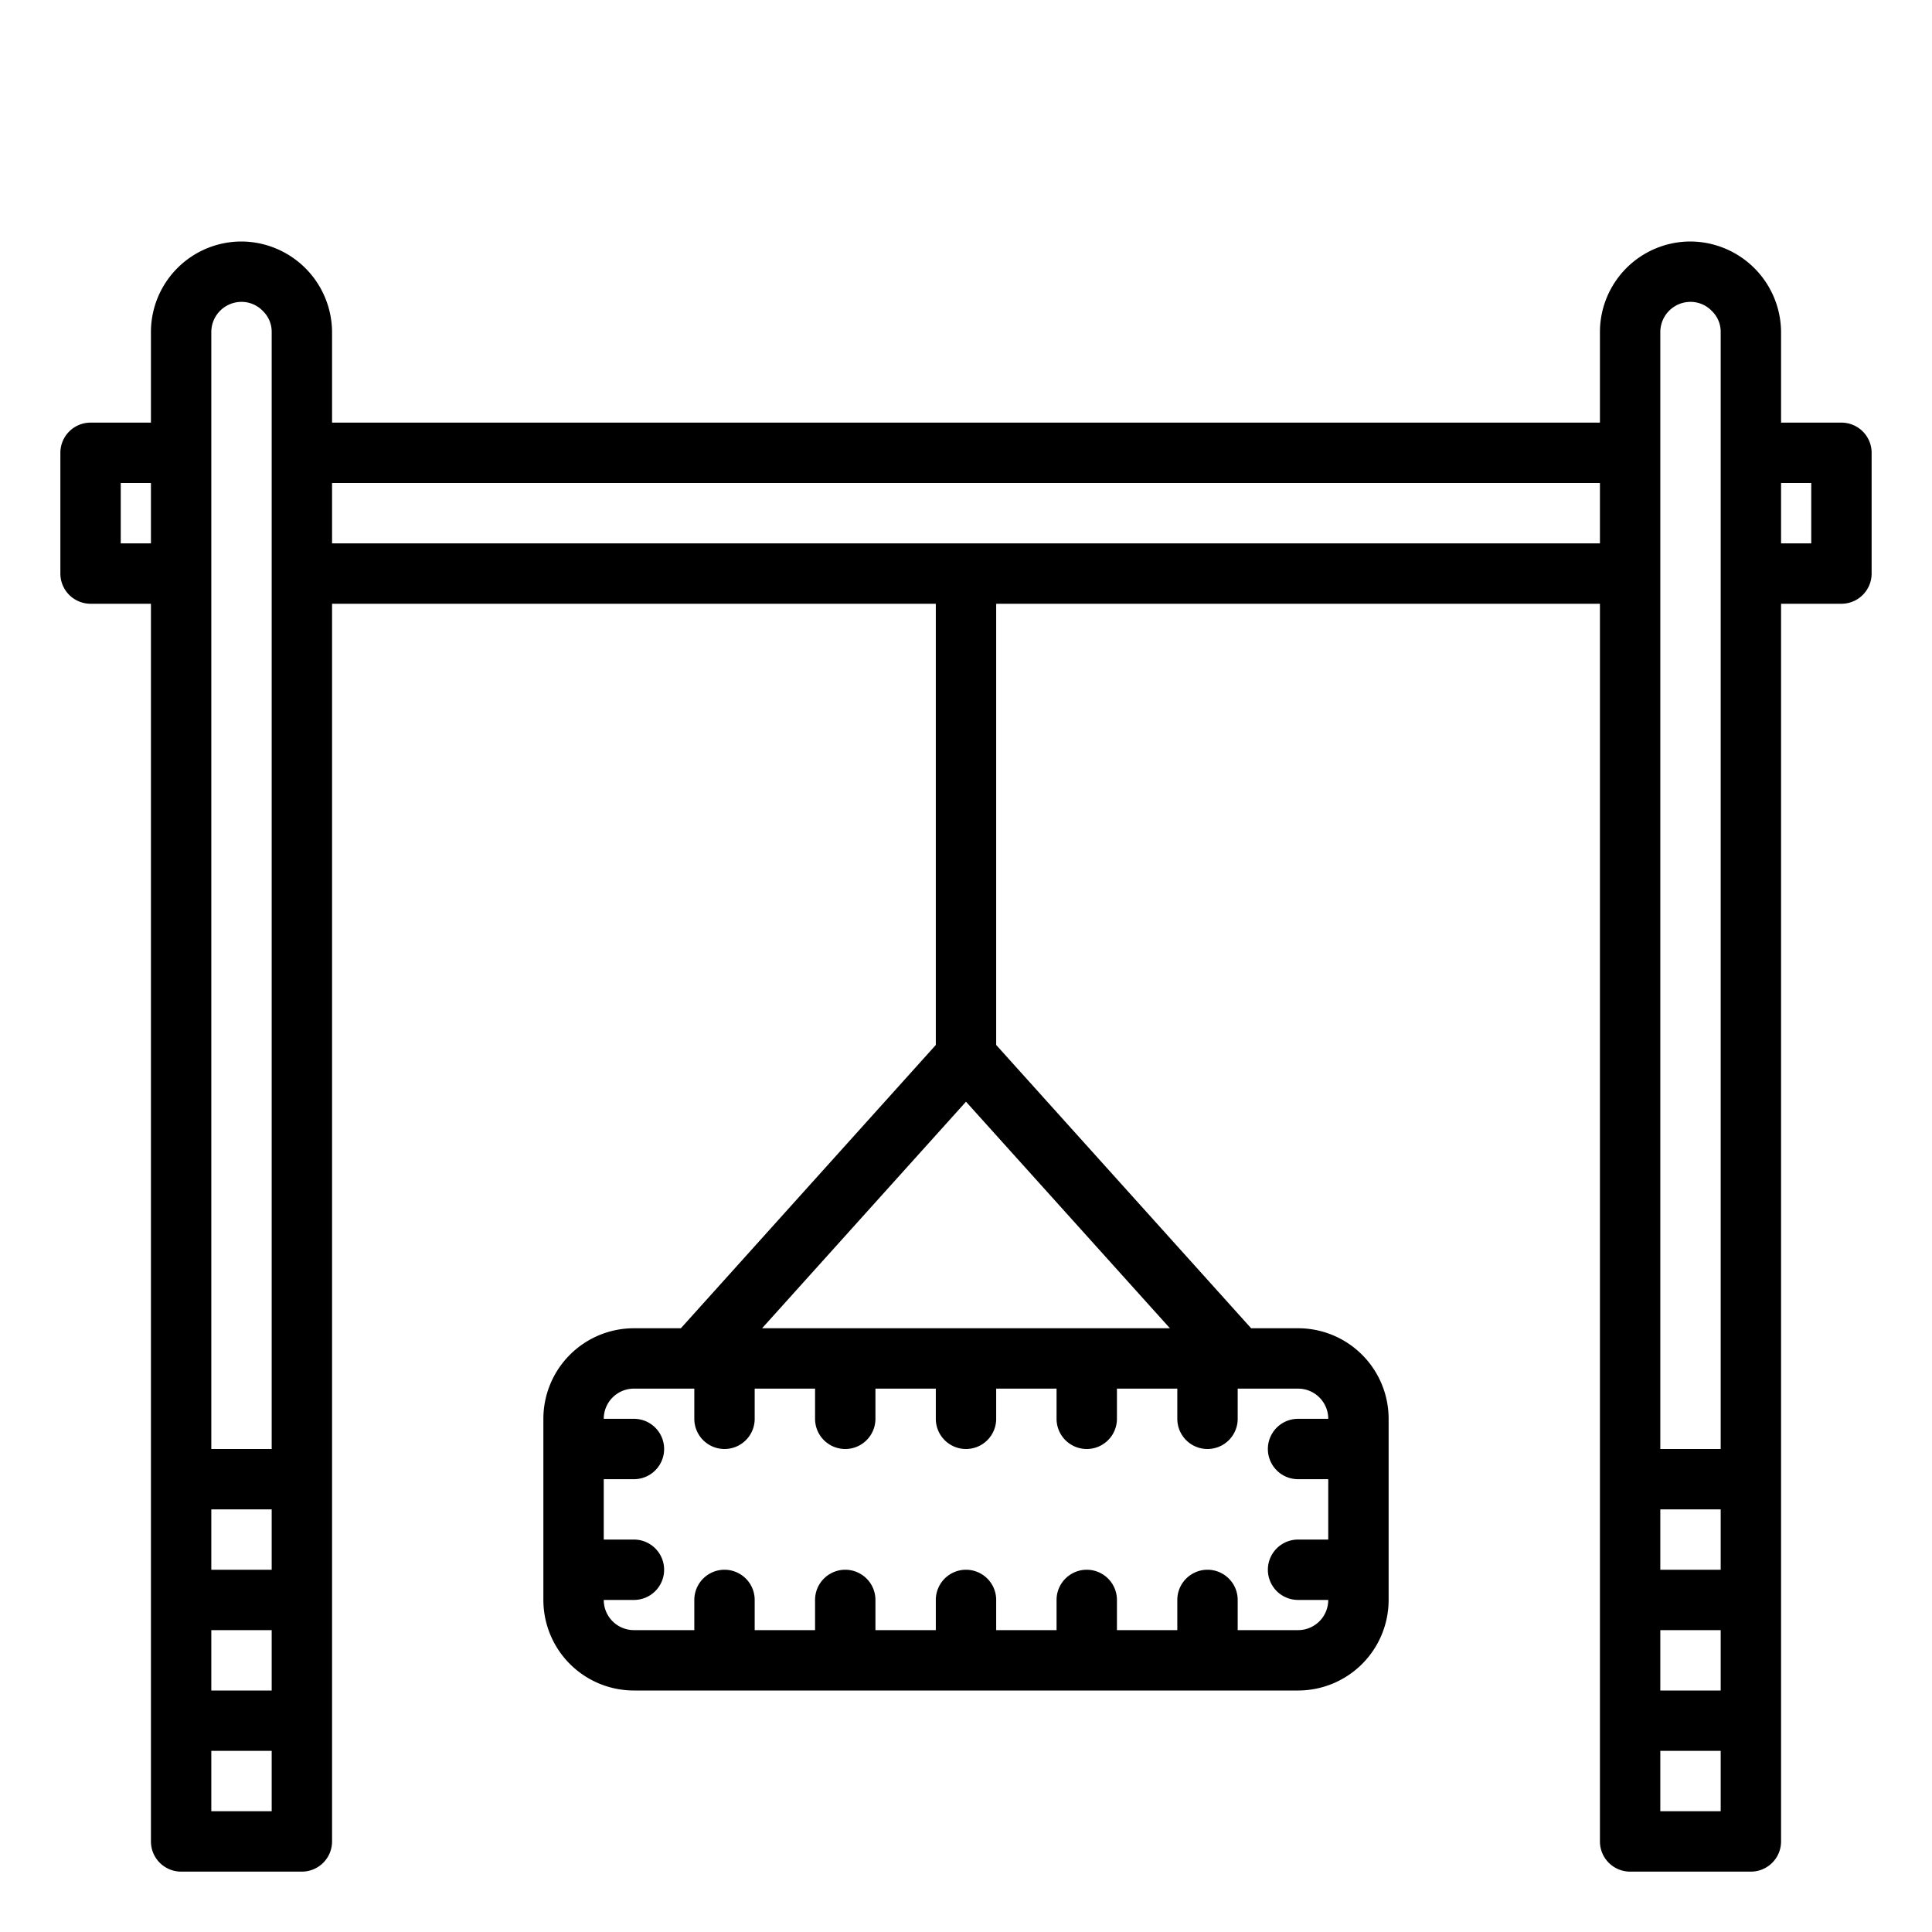 <svg xmlns="http://www.w3.org/2000/svg" viewBox="0 0 64 64" x="0px" y="0px"><g><path d="M61,14H59V11a3.017,3.017,0,0,0-3-3,3,3,0,0,0-3,3v3H11V11A3.017,3.017,0,0,0,8,8a3,3,0,0,0-3,3v3H3a1,1,0,0,0-1,1v4a1,1,0,0,0,1,1H5V61a1,1,0,0,0,1,1h4a1,1,0,0,0,1-1V20H31V34.616L22.555,44H21a3,3,0,0,0-3,3v6a3,3,0,0,0,3,3H43a3,3,0,0,0,3-3V47a3,3,0,0,0-3-3H41.445L33,34.616V20H53V61a1,1,0,0,0,1,1h4a1,1,0,0,0,1-1V20h2a1,1,0,0,0,1-1V15A1,1,0,0,0,61,14ZM44,47H43a1,1,0,0,0,0,2h1v2H43a1,1,0,0,0,0,2h1a1,1,0,0,1-1,1H41V53a1,1,0,0,0-2,0v1H37V53a1,1,0,0,0-2,0v1H33V53a1,1,0,0,0-2,0v1H29V53a1,1,0,0,0-2,0v1H25V53a1,1,0,0,0-2,0v1H21a1,1,0,0,1-1-1h1a1,1,0,0,0,0-2H20V49h1a1,1,0,0,0,0-2H20a1,1,0,0,1,1-1h2v1a1,1,0,0,0,2,0V46h2v1a1,1,0,0,0,2,0V46h2v1a1,1,0,0,0,2,0V46h2v1a1,1,0,0,0,2,0V46h2v1a1,1,0,0,0,2,0V46h2A1,1,0,0,1,44,47ZM25.245,44,32,36.495,38.755,44ZM57,52H55V50h2Zm-2,2h2v2H55Zm0-43a1,1,0,0,1,1-1,.975.975,0,0,1,.712.307A.952.952,0,0,1,57,11V48H55ZM9,52H7V50H9ZM7,54H9v2H7ZM7,11a1,1,0,0,1,1-1,.975.975,0,0,1,.712.307A.952.952,0,0,1,9,11V48H7ZM4,18V16H5v2ZM9,60H7V58H9Zm2-42V16H53v2ZM57,60H55V58h2Zm3-42H59V16h1Z"></path></g></svg>